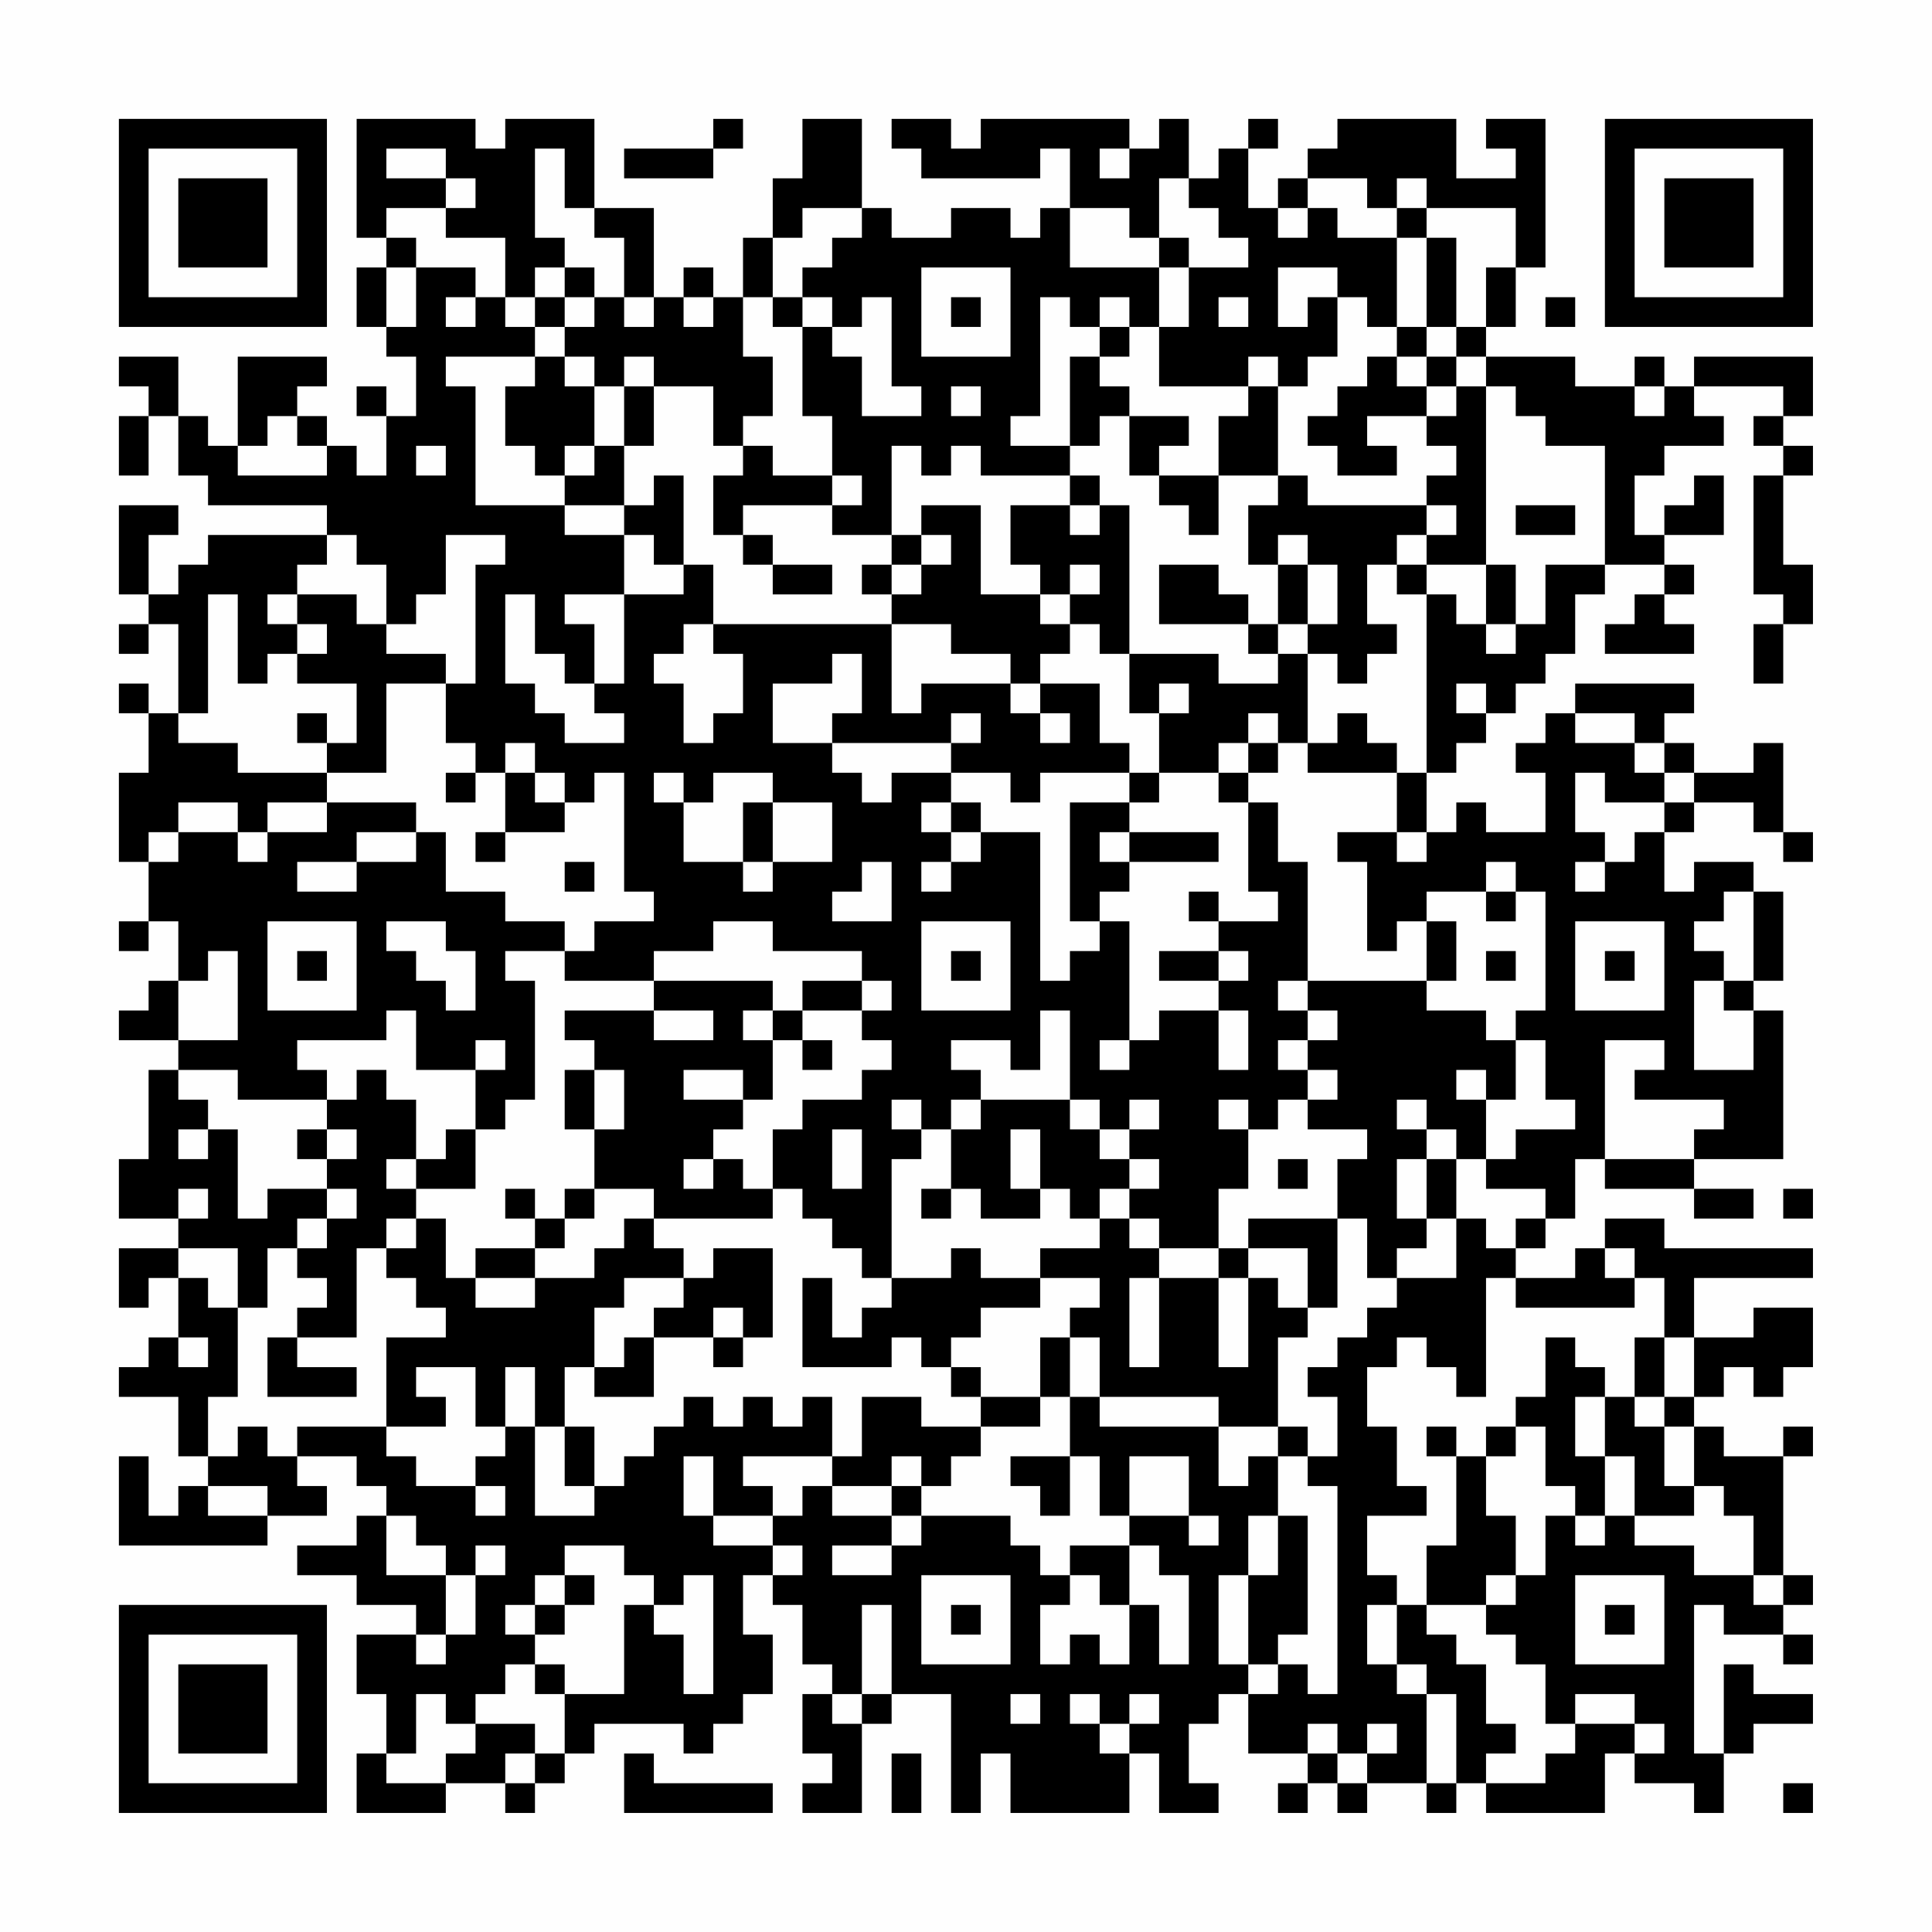 <?xml version="1.0" encoding="UTF-8"?>
<svg xmlns="http://www.w3.org/2000/svg" version="1.1" width="300" height="300" viewBox="0 0 300 300"><rect x="0" y="0" width="300" height="300" fill="#fefefe"/><g transform="scale(4.615)"><g transform="translate(4,4)"><path fill-rule="evenodd" d="M8 0L8 4L9 4L9 5L8 5L8 7L9 7L9 8L10 8L10 10L9 10L9 9L8 9L8 10L9 10L9 12L8 12L8 11L7 11L7 10L6 10L6 9L7 9L7 8L4 8L4 11L3 11L3 10L2 10L2 8L0 8L0 9L1 9L1 10L0 10L0 12L1 12L1 10L2 10L2 12L3 12L3 13L7 13L7 14L3 14L3 15L2 15L2 16L1 16L1 14L2 14L2 13L0 13L0 16L1 16L1 17L0 17L0 18L1 18L1 17L2 17L2 20L1 20L1 19L0 19L0 20L1 20L1 22L0 22L0 25L1 25L1 27L0 27L0 28L1 28L1 27L2 27L2 29L1 29L1 30L0 30L0 31L2 31L2 32L1 32L1 35L0 35L0 37L2 37L2 38L0 38L0 40L1 40L1 39L2 39L2 41L1 41L1 42L0 42L0 43L2 43L2 45L3 45L3 46L2 46L2 47L1 47L1 45L0 45L0 48L5 48L5 47L7 47L7 46L6 46L6 45L8 45L8 46L9 46L9 47L8 47L8 48L6 48L6 49L8 49L8 50L10 50L10 51L8 51L8 53L9 53L9 55L8 55L8 57L11 57L11 56L13 56L13 57L14 57L14 56L15 56L15 55L16 55L16 54L19 54L19 55L20 55L20 54L21 54L21 53L22 53L22 51L21 51L21 49L22 49L22 50L23 50L23 52L24 52L24 53L23 53L23 55L24 55L24 56L23 56L23 57L25 57L25 54L26 54L26 53L28 53L28 57L29 57L29 55L30 55L30 57L34 57L34 55L35 55L35 57L37 57L37 56L36 56L36 54L37 54L37 53L38 53L38 55L40 55L40 56L39 56L39 57L40 57L40 56L41 56L41 57L42 57L42 56L44 56L44 57L45 57L45 56L46 56L46 57L50 57L50 55L51 55L51 56L53 56L53 57L54 57L54 55L55 55L55 54L57 54L57 53L55 53L55 52L54 52L54 55L53 55L53 50L54 50L54 51L56 51L56 52L57 52L57 51L56 51L56 50L57 50L57 49L56 49L56 45L57 45L57 44L56 44L56 45L54 45L54 44L53 44L53 43L54 43L54 42L55 42L55 43L56 43L56 42L57 42L57 40L55 40L55 41L53 41L53 39L57 39L57 38L52 38L52 37L50 37L50 38L49 38L49 39L47 39L47 38L48 38L48 37L49 37L49 35L50 35L50 36L53 36L53 37L55 37L55 36L53 36L53 35L56 35L56 30L55 30L55 29L56 29L56 26L55 26L55 25L53 25L53 26L52 26L52 24L53 24L53 23L55 23L55 24L56 24L56 25L57 25L57 24L56 24L56 21L55 21L55 22L53 22L53 21L52 21L52 20L53 20L53 19L49 19L49 20L48 20L48 21L47 21L47 22L48 22L48 24L46 24L46 23L45 23L45 24L44 24L44 22L45 22L45 21L46 21L46 20L47 20L47 19L48 19L48 18L49 18L49 16L50 16L50 15L52 15L52 16L51 16L51 17L50 17L50 18L53 18L53 17L52 17L52 16L53 16L53 15L52 15L52 14L54 14L54 12L53 12L53 13L52 13L52 14L51 14L51 12L52 12L52 11L54 11L54 10L53 10L53 9L56 9L56 10L55 10L55 11L56 11L56 12L55 12L55 16L56 16L56 17L55 17L55 19L56 19L56 17L57 17L57 15L56 15L56 12L57 12L57 11L56 11L56 10L57 10L57 8L53 8L53 9L52 9L52 8L51 8L51 9L49 9L49 8L46 8L46 7L47 7L47 5L48 5L48 0L46 0L46 1L47 1L47 2L45 2L45 0L41 0L41 1L40 1L40 2L39 2L39 3L38 3L38 1L39 1L39 0L38 0L38 1L37 1L37 2L36 2L36 0L35 0L35 1L34 1L34 0L29 0L29 1L28 1L28 0L26 0L26 1L27 1L27 2L31 2L31 1L32 1L32 3L31 3L31 4L30 4L30 3L28 3L28 4L26 4L26 3L25 3L25 0L23 0L23 2L22 2L22 4L21 4L21 6L20 6L20 5L19 5L19 6L18 6L18 3L16 3L16 0L13 0L13 1L12 1L12 0ZM20 0L20 1L17 1L17 2L20 2L20 1L21 1L21 0ZM9 1L9 2L11 2L11 3L9 3L9 4L10 4L10 5L9 5L9 7L10 7L10 5L12 5L12 6L11 6L11 7L12 7L12 6L13 6L13 7L14 7L14 8L11 8L11 9L12 9L12 13L15 13L15 14L17 14L17 16L15 16L15 17L16 17L16 19L15 19L15 18L14 18L14 16L13 16L13 19L14 19L14 20L15 20L15 21L17 21L17 20L16 20L16 19L17 19L17 16L19 16L19 15L20 15L20 17L19 17L19 18L18 18L18 19L19 19L19 21L20 21L20 20L21 20L21 18L20 18L20 17L26 17L26 20L27 20L27 19L30 19L30 20L31 20L31 21L32 21L32 20L31 20L31 19L33 19L33 21L34 21L34 22L31 22L31 23L30 23L30 22L28 22L28 21L29 21L29 20L28 20L28 21L24 21L24 20L25 20L25 18L24 18L24 19L22 19L22 21L24 21L24 22L25 22L25 23L26 23L26 22L28 22L28 23L27 23L27 24L28 24L28 25L27 25L27 26L28 26L28 25L29 25L29 24L31 24L31 29L32 29L32 28L33 28L33 27L34 27L34 31L33 31L33 32L34 32L34 31L35 31L35 30L37 30L37 32L38 32L38 30L37 30L37 29L38 29L38 28L37 28L37 27L39 27L39 26L38 26L38 23L39 23L39 25L40 25L40 29L39 29L39 30L40 30L40 31L39 31L39 32L40 32L40 33L39 33L39 34L38 34L38 33L37 33L37 34L38 34L38 36L37 36L37 38L35 38L35 37L34 37L34 36L35 36L35 35L34 35L34 34L35 34L35 33L34 33L34 34L33 34L33 33L32 33L32 30L31 30L31 32L30 32L30 31L28 31L28 32L29 32L29 33L28 33L28 34L27 34L27 33L26 33L26 34L27 34L27 35L26 35L26 39L25 39L25 38L24 38L24 37L23 37L23 36L22 36L22 34L23 34L23 33L25 33L25 32L26 32L26 31L25 31L25 30L26 30L26 29L25 29L25 28L22 28L22 27L20 27L20 28L18 28L18 29L15 29L15 28L16 28L16 27L18 27L18 26L17 26L17 22L16 22L16 23L15 23L15 22L14 22L14 21L13 21L13 22L12 22L12 21L11 21L11 19L12 19L12 15L13 15L13 14L11 14L11 16L10 16L10 17L9 17L9 15L8 15L8 14L7 14L7 15L6 15L6 16L5 16L5 17L6 17L6 18L5 18L5 19L4 19L4 16L3 16L3 20L2 20L2 21L4 21L4 22L7 22L7 23L5 23L5 24L4 24L4 23L2 23L2 24L1 24L1 25L2 25L2 24L4 24L4 25L5 25L5 24L7 24L7 23L10 23L10 24L8 24L8 25L6 25L6 26L8 26L8 25L10 25L10 24L11 24L11 26L13 26L13 27L15 27L15 28L13 28L13 29L14 29L14 33L13 33L13 34L12 34L12 32L13 32L13 31L12 31L12 32L10 32L10 30L9 30L9 31L6 31L6 32L7 32L7 33L4 33L4 32L2 32L2 33L3 33L3 34L2 34L2 35L3 35L3 34L4 34L4 37L5 37L5 36L7 36L7 37L6 37L6 38L5 38L5 40L4 40L4 38L2 38L2 39L3 39L3 40L4 40L4 43L3 43L3 45L4 45L4 44L5 44L5 45L6 45L6 44L9 44L9 45L10 45L10 46L12 46L12 47L13 47L13 46L12 46L12 45L13 45L13 44L14 44L14 47L16 47L16 46L17 46L17 45L18 45L18 44L19 44L19 43L20 43L20 44L21 44L21 43L22 43L22 44L23 44L23 43L24 43L24 45L21 45L21 46L22 46L22 47L20 47L20 45L19 45L19 47L20 47L20 48L22 48L22 49L23 49L23 48L22 48L22 47L23 47L23 46L24 46L24 47L26 47L26 48L24 48L24 49L26 49L26 48L27 48L27 47L30 47L30 48L31 48L31 49L32 49L32 50L31 50L31 52L32 52L32 51L33 51L33 52L34 52L34 50L35 50L35 52L36 52L36 49L35 49L35 48L34 48L34 47L36 47L36 48L37 48L37 47L36 47L36 45L34 45L34 47L33 47L33 45L32 45L32 43L33 43L33 44L37 44L37 46L38 46L38 45L39 45L39 47L38 47L38 49L37 49L37 52L38 52L38 53L39 53L39 52L40 52L40 53L41 53L41 46L40 46L40 45L41 45L41 43L40 43L40 42L41 42L41 41L42 41L42 40L43 40L43 39L45 39L45 37L46 37L46 38L47 38L47 37L48 37L48 36L46 36L46 35L47 35L47 34L49 34L49 33L48 33L48 31L47 31L47 30L48 30L48 26L47 26L47 25L46 25L46 26L44 26L44 27L43 27L43 28L42 28L42 25L41 25L41 24L43 24L43 25L44 25L44 24L43 24L43 22L44 22L44 16L45 16L45 17L46 17L46 18L47 18L47 17L48 17L48 15L50 15L50 11L48 11L48 10L47 10L47 9L46 9L46 8L45 8L45 7L46 7L46 5L47 5L47 3L44 3L44 2L43 2L43 3L42 3L42 2L40 2L40 3L39 3L39 4L40 4L40 3L41 3L41 4L43 4L43 7L42 7L42 6L41 6L41 5L39 5L39 7L40 7L40 6L41 6L41 8L40 8L40 9L39 9L39 8L38 8L38 9L35 9L35 7L36 7L36 5L38 5L38 4L37 4L37 3L36 3L36 2L35 2L35 4L34 4L34 3L32 3L32 5L35 5L35 7L34 7L34 6L33 6L33 7L32 7L32 6L31 6L31 10L30 10L30 11L32 11L32 12L29 12L29 11L28 11L28 12L27 12L27 11L26 11L26 14L24 14L24 13L25 13L25 12L24 12L24 10L23 10L23 7L24 7L24 8L25 8L25 10L27 10L27 9L26 9L26 6L25 6L25 7L24 7L24 6L23 6L23 5L24 5L24 4L25 4L25 3L23 3L23 4L22 4L22 6L21 6L21 8L22 8L22 10L21 10L21 11L20 11L20 9L18 9L18 8L17 8L17 9L16 9L16 8L15 8L15 7L16 7L16 6L17 6L17 7L18 7L18 6L17 6L17 4L16 4L16 3L15 3L15 1L14 1L14 4L15 4L15 5L14 5L14 6L13 6L13 4L11 4L11 3L12 3L12 2L11 2L11 1ZM33 1L33 2L34 2L34 1ZM43 3L43 4L44 4L44 7L43 7L43 8L42 8L42 9L41 9L41 10L40 10L40 11L41 11L41 12L43 12L43 11L42 11L42 10L44 10L44 11L45 11L45 12L44 12L44 13L40 13L40 12L39 12L39 9L38 9L38 10L37 10L37 12L35 12L35 11L36 11L36 10L34 10L34 9L33 9L33 8L34 8L34 7L33 7L33 8L32 8L32 11L33 11L33 10L34 10L34 12L35 12L35 13L36 13L36 14L37 14L37 12L39 12L39 13L38 13L38 15L39 15L39 17L38 17L38 16L37 16L37 15L35 15L35 17L38 17L38 18L39 18L39 19L37 19L37 18L34 18L34 13L33 13L33 12L32 12L32 13L30 13L30 15L31 15L31 16L29 16L29 13L27 13L27 14L26 14L26 15L25 15L25 16L26 16L26 17L28 17L28 18L30 18L30 19L31 19L31 18L32 18L32 17L33 17L33 18L34 18L34 20L35 20L35 22L34 22L34 23L32 23L32 27L33 27L33 26L34 26L34 25L37 25L37 24L34 24L34 23L35 23L35 22L37 22L37 23L38 23L38 22L39 22L39 21L40 21L40 22L43 22L43 21L42 21L42 20L41 20L41 21L40 21L40 18L41 18L41 19L42 19L42 18L43 18L43 17L42 17L42 15L43 15L43 16L44 16L44 15L46 15L46 17L47 17L47 15L46 15L46 9L45 9L45 8L44 8L44 7L45 7L45 4L44 4L44 3ZM35 4L35 5L36 5L36 4ZM15 5L15 6L14 6L14 7L15 7L15 6L16 6L16 5ZM27 5L27 8L30 8L30 5ZM19 6L19 7L20 7L20 6ZM22 6L22 7L23 7L23 6ZM28 6L28 7L29 7L29 6ZM37 6L37 7L38 7L38 6ZM48 6L48 7L49 7L49 6ZM14 8L14 9L13 9L13 11L14 11L14 12L15 12L15 13L17 13L17 14L18 14L18 15L19 15L19 12L18 12L18 13L17 13L17 11L18 11L18 9L17 9L17 11L16 11L16 9L15 9L15 8ZM43 8L43 9L44 9L44 10L45 10L45 9L44 9L44 8ZM28 9L28 10L29 10L29 9ZM51 9L51 10L52 10L52 9ZM5 10L5 11L4 11L4 12L7 12L7 11L6 11L6 10ZM10 11L10 12L11 12L11 11ZM15 11L15 12L16 12L16 11ZM21 11L21 12L20 12L20 14L21 14L21 15L22 15L22 16L24 16L24 15L22 15L22 14L21 14L21 13L24 13L24 12L22 12L22 11ZM32 13L32 14L33 14L33 13ZM44 13L44 14L43 14L43 15L44 15L44 14L45 14L45 13ZM47 13L47 14L49 14L49 13ZM27 14L27 15L26 15L26 16L27 16L27 15L28 15L28 14ZM39 14L39 15L40 15L40 17L39 17L39 18L40 18L40 17L41 17L41 15L40 15L40 14ZM32 15L32 16L31 16L31 17L32 17L32 16L33 16L33 15ZM6 16L6 17L7 17L7 18L6 18L6 19L8 19L8 21L7 21L7 20L6 20L6 21L7 21L7 22L9 22L9 19L11 19L11 18L9 18L9 17L8 17L8 16ZM35 19L35 20L36 20L36 19ZM45 19L45 20L46 20L46 19ZM38 20L38 21L37 21L37 22L38 22L38 21L39 21L39 20ZM49 20L49 21L51 21L51 22L52 22L52 23L50 23L50 22L49 22L49 24L50 24L50 25L49 25L49 26L50 26L50 25L51 25L51 24L52 24L52 23L53 23L53 22L52 22L52 21L51 21L51 20ZM11 22L11 23L12 23L12 22ZM13 22L13 24L12 24L12 25L13 25L13 24L15 24L15 23L14 23L14 22ZM18 22L18 23L19 23L19 25L21 25L21 26L22 26L22 25L24 25L24 23L22 23L22 22L20 22L20 23L19 23L19 22ZM21 23L21 25L22 25L22 23ZM28 23L28 24L29 24L29 23ZM33 24L33 25L34 25L34 24ZM15 25L15 26L16 26L16 25ZM25 25L25 26L24 26L24 27L26 27L26 25ZM36 26L36 27L37 27L37 26ZM46 26L46 27L47 27L47 26ZM54 26L54 27L53 27L53 28L54 28L54 29L53 29L53 32L55 32L55 30L54 30L54 29L55 29L55 26ZM5 27L5 30L8 30L8 27ZM9 27L9 28L10 28L10 29L11 29L11 30L12 30L12 28L11 28L11 27ZM27 27L27 30L30 30L30 27ZM44 27L44 29L40 29L40 30L41 30L41 31L40 31L40 32L41 32L41 33L40 33L40 34L42 34L42 35L41 35L41 37L38 37L38 38L37 38L37 39L35 39L35 38L34 38L34 37L33 37L33 36L34 36L34 35L33 35L33 34L32 34L32 33L29 33L29 34L28 34L28 36L27 36L27 37L28 37L28 36L29 36L29 37L31 37L31 36L32 36L32 37L33 37L33 38L31 38L31 39L29 39L29 38L28 38L28 39L26 39L26 40L25 40L25 41L24 41L24 39L23 39L23 42L26 42L26 41L27 41L27 42L28 42L28 43L29 43L29 44L27 44L27 43L25 43L25 45L24 45L24 46L26 46L26 47L27 47L27 46L28 46L28 45L29 45L29 44L31 44L31 43L32 43L32 41L33 41L33 43L37 43L37 44L39 44L39 45L40 45L40 44L39 44L39 41L40 41L40 40L41 40L41 37L42 37L42 39L43 39L43 38L44 38L44 37L45 37L45 35L46 35L46 33L47 33L47 31L46 31L46 30L44 30L44 29L45 29L45 27ZM49 27L49 30L52 30L52 27ZM3 28L3 29L2 29L2 31L4 31L4 28ZM6 28L6 29L7 29L7 28ZM28 28L28 29L29 29L29 28ZM35 28L35 29L37 29L37 28ZM46 28L46 29L47 29L47 28ZM50 28L50 29L51 29L51 28ZM18 29L18 30L15 30L15 31L16 31L16 32L15 32L15 34L16 34L16 36L15 36L15 37L14 37L14 36L13 36L13 37L14 37L14 38L12 38L12 39L11 39L11 37L10 37L10 36L12 36L12 34L11 34L11 35L10 35L10 33L9 33L9 32L8 32L8 33L7 33L7 34L6 34L6 35L7 35L7 36L8 36L8 37L7 37L7 38L6 38L6 39L7 39L7 40L6 40L6 41L5 41L5 43L8 43L8 42L6 42L6 41L8 41L8 38L9 38L9 39L10 39L10 40L11 40L11 41L9 41L9 44L11 44L11 43L10 43L10 42L12 42L12 44L13 44L13 42L14 42L14 44L15 44L15 46L16 46L16 44L15 44L15 42L16 42L16 43L18 43L18 41L20 41L20 42L21 42L21 41L22 41L22 38L20 38L20 39L19 39L19 38L18 38L18 37L22 37L22 36L21 36L21 35L20 35L20 34L21 34L21 33L22 33L22 31L23 31L23 32L24 32L24 31L23 31L23 30L25 30L25 29L23 29L23 30L22 30L22 29ZM18 30L18 31L20 31L20 30ZM21 30L21 31L22 31L22 30ZM50 31L50 35L53 35L53 34L54 34L54 33L51 33L51 32L52 32L52 31ZM16 32L16 34L17 34L17 32ZM19 32L19 33L21 33L21 32ZM45 32L45 33L46 33L46 32ZM43 33L43 34L44 34L44 35L43 35L43 37L44 37L44 35L45 35L45 34L44 34L44 33ZM7 34L7 35L8 35L8 34ZM24 34L24 36L25 36L25 34ZM30 34L30 36L31 36L31 34ZM9 35L9 36L10 36L10 35ZM19 35L19 36L20 36L20 35ZM39 35L39 36L40 36L40 35ZM2 36L2 37L3 37L3 36ZM16 36L16 37L15 37L15 38L14 38L14 39L12 39L12 40L14 40L14 39L16 39L16 38L17 38L17 37L18 37L18 36ZM56 36L56 37L57 37L57 36ZM9 37L9 38L10 38L10 37ZM38 38L38 39L37 39L37 42L38 42L38 39L39 39L39 40L40 40L40 38ZM50 38L50 39L51 39L51 40L47 40L47 39L46 39L46 43L45 43L45 42L44 42L44 41L43 41L43 42L42 42L42 44L43 44L43 46L44 46L44 47L42 47L42 49L43 49L43 50L42 50L42 52L43 52L43 53L44 53L44 56L45 56L45 53L44 53L44 52L43 52L43 50L44 50L44 51L45 51L45 52L46 52L46 54L47 54L47 55L46 55L46 56L48 56L48 55L49 55L49 54L51 54L51 55L52 55L52 54L51 54L51 53L49 53L49 54L48 54L48 52L47 52L47 51L46 51L46 50L47 50L47 49L48 49L48 47L49 47L49 48L50 48L50 47L51 47L51 48L53 48L53 49L55 49L55 50L56 50L56 49L55 49L55 47L54 47L54 46L53 46L53 44L52 44L52 43L53 43L53 41L52 41L52 39L51 39L51 38ZM17 39L17 40L16 40L16 42L17 42L17 41L18 41L18 40L19 40L19 39ZM31 39L31 40L29 40L29 41L28 41L28 42L29 42L29 43L31 43L31 41L32 41L32 40L33 40L33 39ZM34 39L34 42L35 42L35 39ZM20 40L20 41L21 41L21 40ZM2 41L2 42L3 42L3 41ZM48 41L48 43L47 43L47 44L46 44L46 45L45 45L45 44L44 44L44 45L45 45L45 48L44 48L44 50L46 50L46 49L47 49L47 47L46 47L46 45L47 45L47 44L48 44L48 46L49 46L49 47L50 47L50 45L51 45L51 47L53 47L53 46L52 46L52 44L51 44L51 43L52 43L52 41L51 41L51 43L50 43L50 42L49 42L49 41ZM49 43L49 45L50 45L50 43ZM26 45L26 46L27 46L27 45ZM30 45L30 46L31 46L31 47L32 47L32 45ZM3 46L3 47L5 47L5 46ZM9 47L9 49L11 49L11 51L10 51L10 52L11 52L11 51L12 51L12 49L13 49L13 48L12 48L12 49L11 49L11 48L10 48L10 47ZM39 47L39 49L38 49L38 52L39 52L39 51L40 51L40 47ZM15 48L15 49L14 49L14 50L13 50L13 51L14 51L14 52L13 52L13 53L12 53L12 54L11 54L11 53L10 53L10 55L9 55L9 56L11 56L11 55L12 55L12 54L14 54L14 55L13 55L13 56L14 56L14 55L15 55L15 53L17 53L17 50L18 50L18 51L19 51L19 53L20 53L20 49L19 49L19 50L18 50L18 49L17 49L17 48ZM32 48L32 49L33 49L33 50L34 50L34 48ZM15 49L15 50L14 50L14 51L15 51L15 50L16 50L16 49ZM27 49L27 52L30 52L30 49ZM49 49L49 52L52 52L52 49ZM25 50L25 53L24 53L24 54L25 54L25 53L26 53L26 50ZM28 50L28 51L29 51L29 50ZM50 50L50 51L51 51L51 50ZM14 52L14 53L15 53L15 52ZM30 53L30 54L31 54L31 53ZM32 53L32 54L33 54L33 55L34 55L34 54L35 54L35 53L34 53L34 54L33 54L33 53ZM40 54L40 55L41 55L41 56L42 56L42 55L43 55L43 54L42 54L42 55L41 55L41 54ZM17 55L17 57L22 57L22 56L18 56L18 55ZM26 55L26 57L27 57L27 55ZM56 56L56 57L57 57L57 56ZM0 0L0 7L7 7L7 0ZM1 1L1 6L6 6L6 1ZM2 2L2 5L5 5L5 2ZM50 0L50 7L57 7L57 0ZM51 1L51 6L56 6L56 1ZM52 2L52 5L55 5L55 2ZM0 50L0 57L7 57L7 50ZM1 51L1 56L6 56L6 51ZM2 52L2 55L5 55L5 52Z" fill="#000000"/></g></g></svg>
